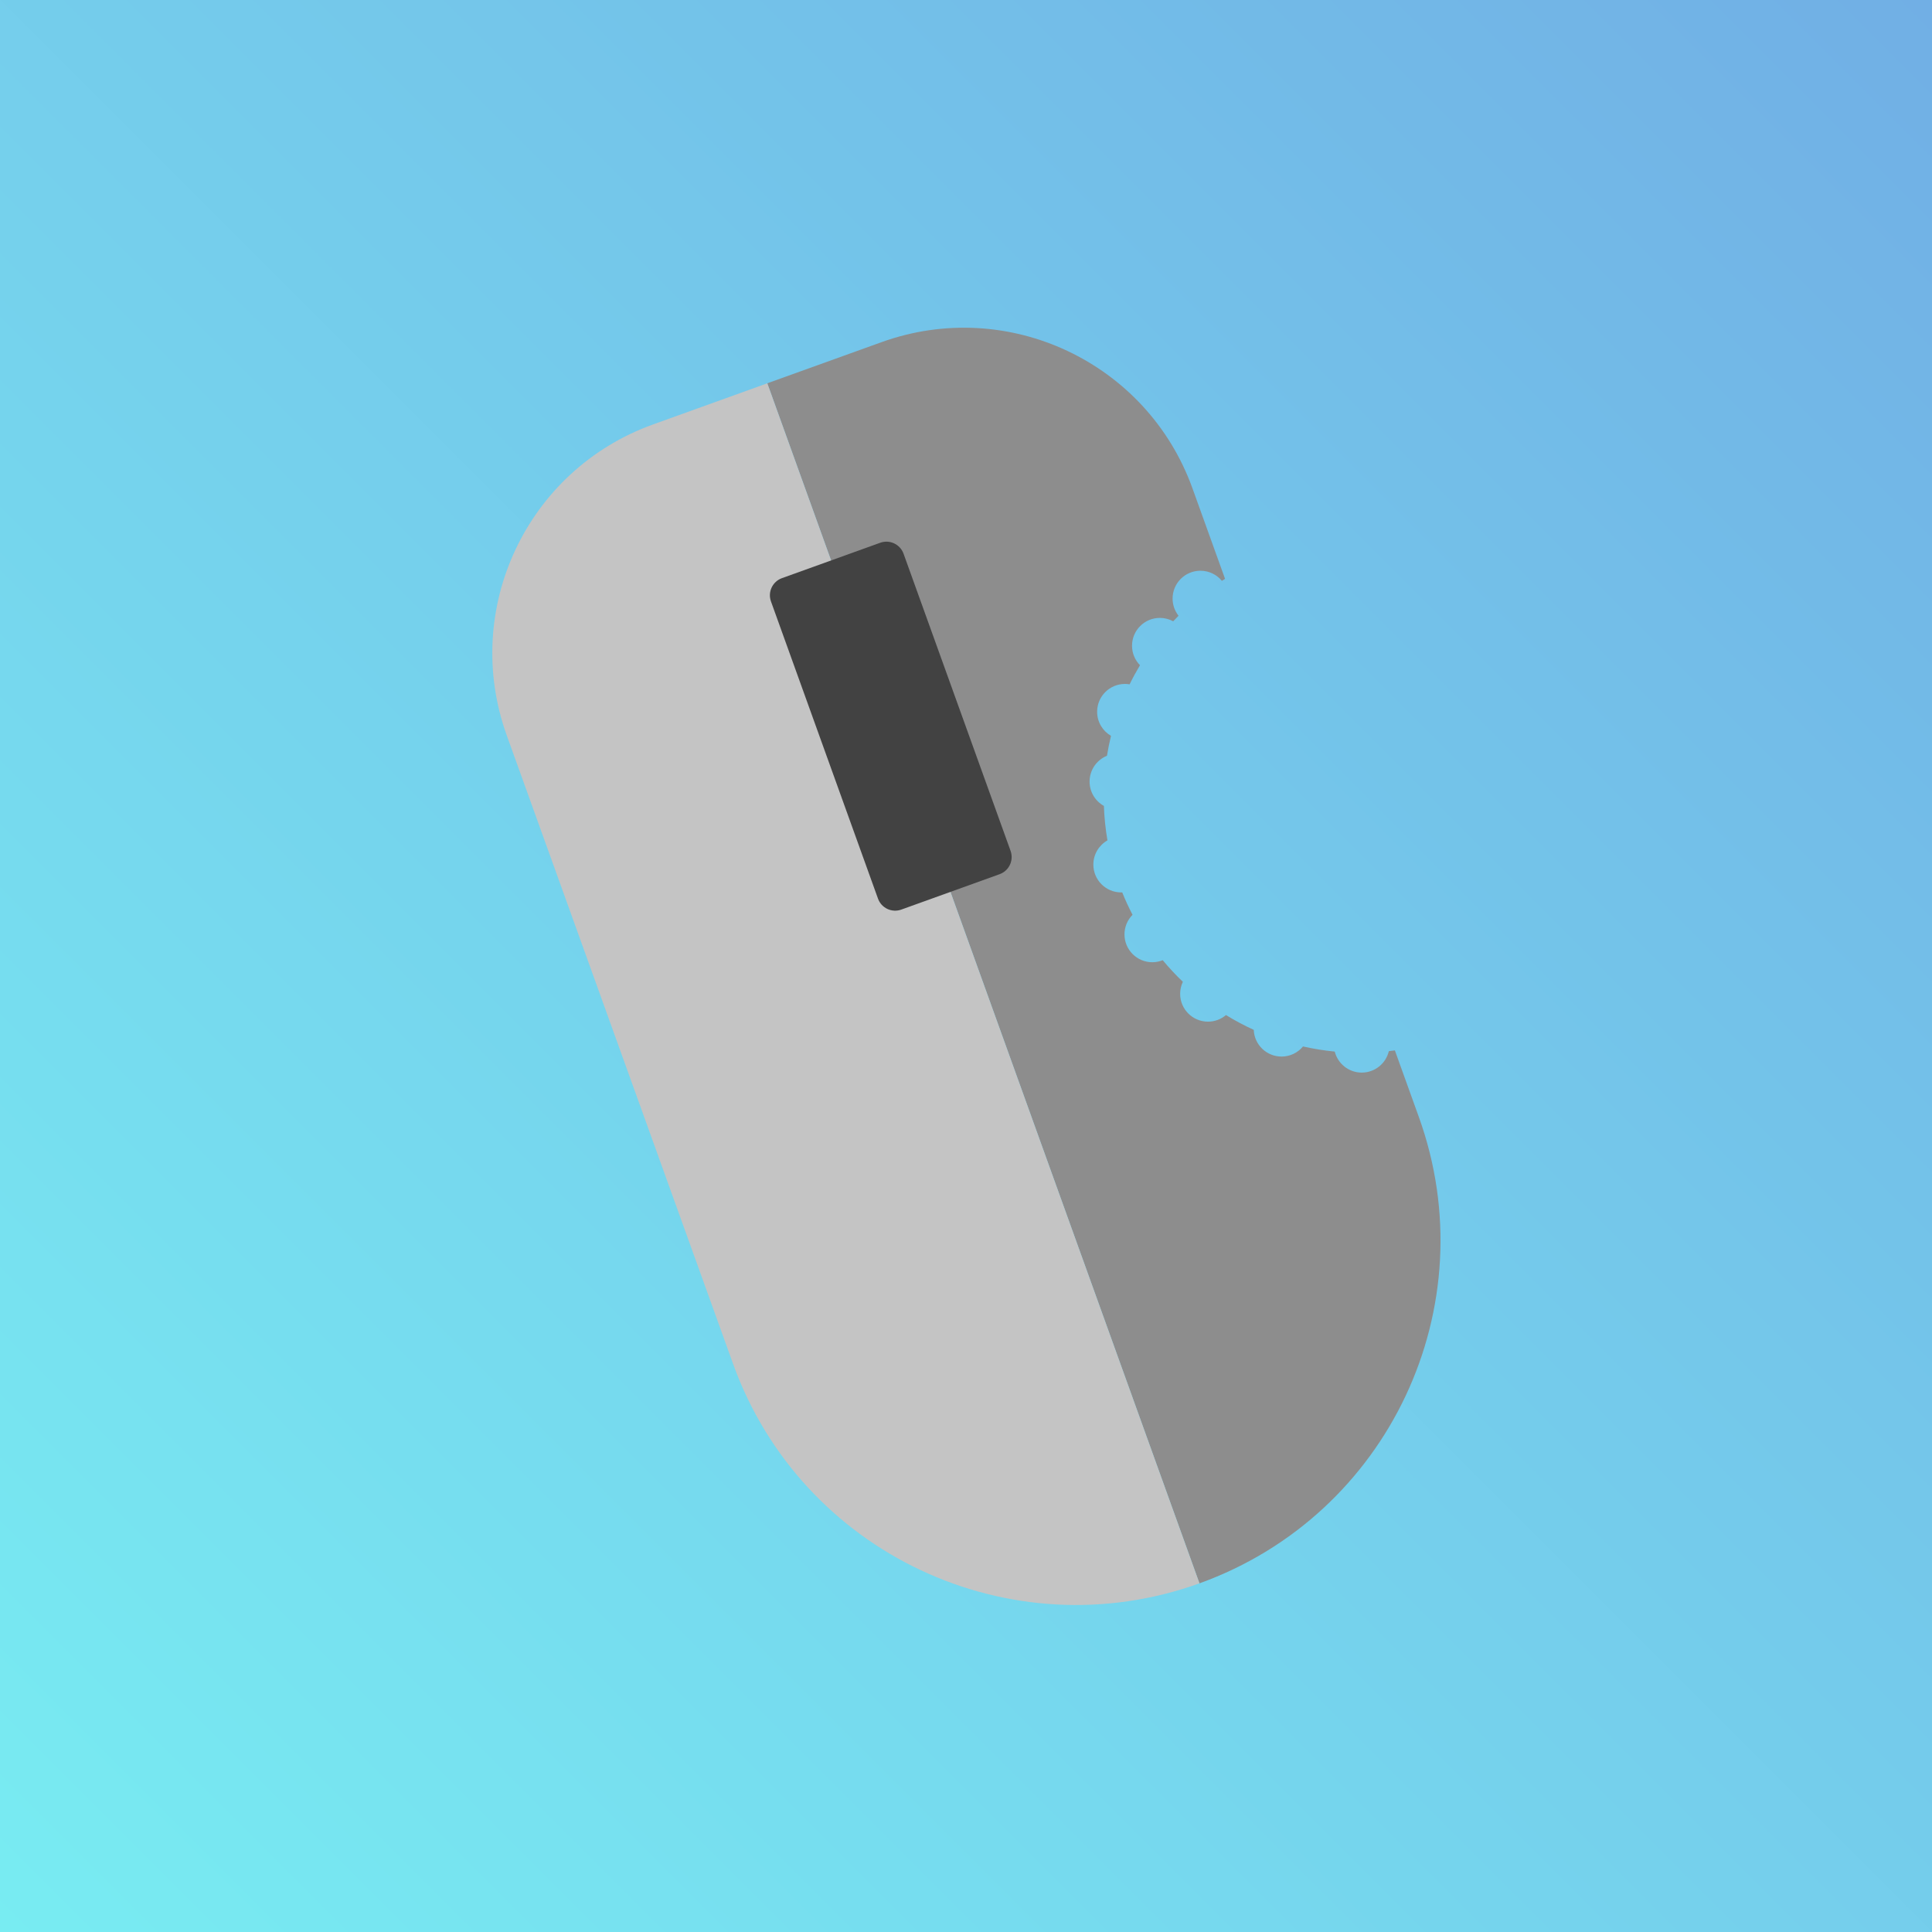 <svg width="2048" height="2048" viewBox="0 0 2048 2048" fill="none" xmlns="http://www.w3.org/2000/svg">
<g clip-path="url(#clip0_5066_8085)">
<rect width="2048" height="2048" fill="url(#paint0_linear_5066_8085)"/>
<path d="M1264.09 517.731C1215.9 383.909 1068.35 314.492 934.524 362.684L813.372 406.313L1271.47 1678.41C1472.21 1606.13 1576.33 1384.8 1504.05 1184.07L1478.63 1113.48C1476.5 1113.77 1474.36 1114.04 1472.22 1114.28C1469.15 1127.31 1457.46 1137 1443.5 1137C1429.7 1137 1418.11 1127.52 1414.89 1114.71C1403.45 1113.6 1392.22 1111.78 1381.24 1109.29C1375.83 1115.83 1367.65 1120 1358.5 1120C1342.6 1120 1329.64 1107.42 1329.02 1091.68C1318.86 1087.05 1309.03 1081.8 1299.58 1076C1294.44 1080.37 1287.78 1083 1280.5 1083C1264.21 1083 1251 1069.79 1251 1053.5C1251 1048.93 1252.04 1044.61 1253.89 1040.75C1246.35 1033.54 1239.22 1025.9 1232.55 1017.86C1229.13 1019.24 1225.41 1020 1221.5 1020C1205.21 1020 1192 1006.79 1192 990.5C1192 982.402 1195.26 975.066 1200.55 969.735C1196.53 962.026 1192.88 954.1 1189.6 945.98C1189.24 945.993 1188.87 946 1188.5 946C1172.21 946 1159 932.792 1159 916.5C1159 905.503 1165.02 895.912 1173.94 890.838C1171.89 878.905 1170.61 866.705 1170.17 854.294C1161.12 849.256 1155 839.593 1155 828.5C1155 816.117 1162.63 805.517 1173.44 801.142C1174.59 794.006 1176.01 786.964 1177.7 780.025C1168.91 774.918 1163 765.399 1163 754.5C1163 738.208 1176.21 725 1192.5 725C1194.18 725 1195.84 725.141 1197.44 725.412C1200.83 718.49 1204.5 711.732 1208.44 705.156C1203.22 699.834 1200 692.543 1200 684.5C1200 668.208 1213.21 655 1229.5 655C1234.62 655 1239.43 656.304 1243.63 658.597C1245.49 656.614 1247.39 654.659 1249.31 652.733C1245.36 647.715 1243 641.383 1243 634.5C1243 618.208 1256.21 605 1272.5 605C1281.66 605 1289.84 609.172 1295.25 615.718C1296.36 615.004 1297.48 614.298 1298.61 613.599L1264.09 517.731Z" fill="#8D8D8D"/>
<path d="M813.371 406.312L692.219 449.941C558.398 498.133 488.981 645.683 537.172 779.504L777.131 1445.84C849.417 1646.57 1070.74 1750.7 1271.47 1678.41L813.371 406.312Z" fill="#C4C4C4"/>
<path d="M957.81 586.968C954.196 576.931 943.13 571.725 933.093 575.339L828.902 612.86C818.866 616.474 813.659 627.541 817.274 637.577L930.709 952.573C934.323 962.61 945.389 967.816 955.426 964.202L1059.62 926.681C1069.65 923.067 1074.86 912 1071.25 901.964L957.81 586.968Z" fill="#424242"/>
</g>
<defs>
<linearGradient id="paint0_linear_5066_8085" x1="2048" y1="0" x2="0" y2="2048" gradientUnits="userSpaceOnUse">
<stop stop-color="#71AFE5"/>
<stop offset="1" stop-color="#78ECF2"/>
<stop offset="1" stop-color="#78ECF2"/>
</linearGradient>
<clipPath id="clip0_5066_8085">
<rect width="2048" height="2048" fill="white"/>
</clipPath>
</defs>
</svg>
